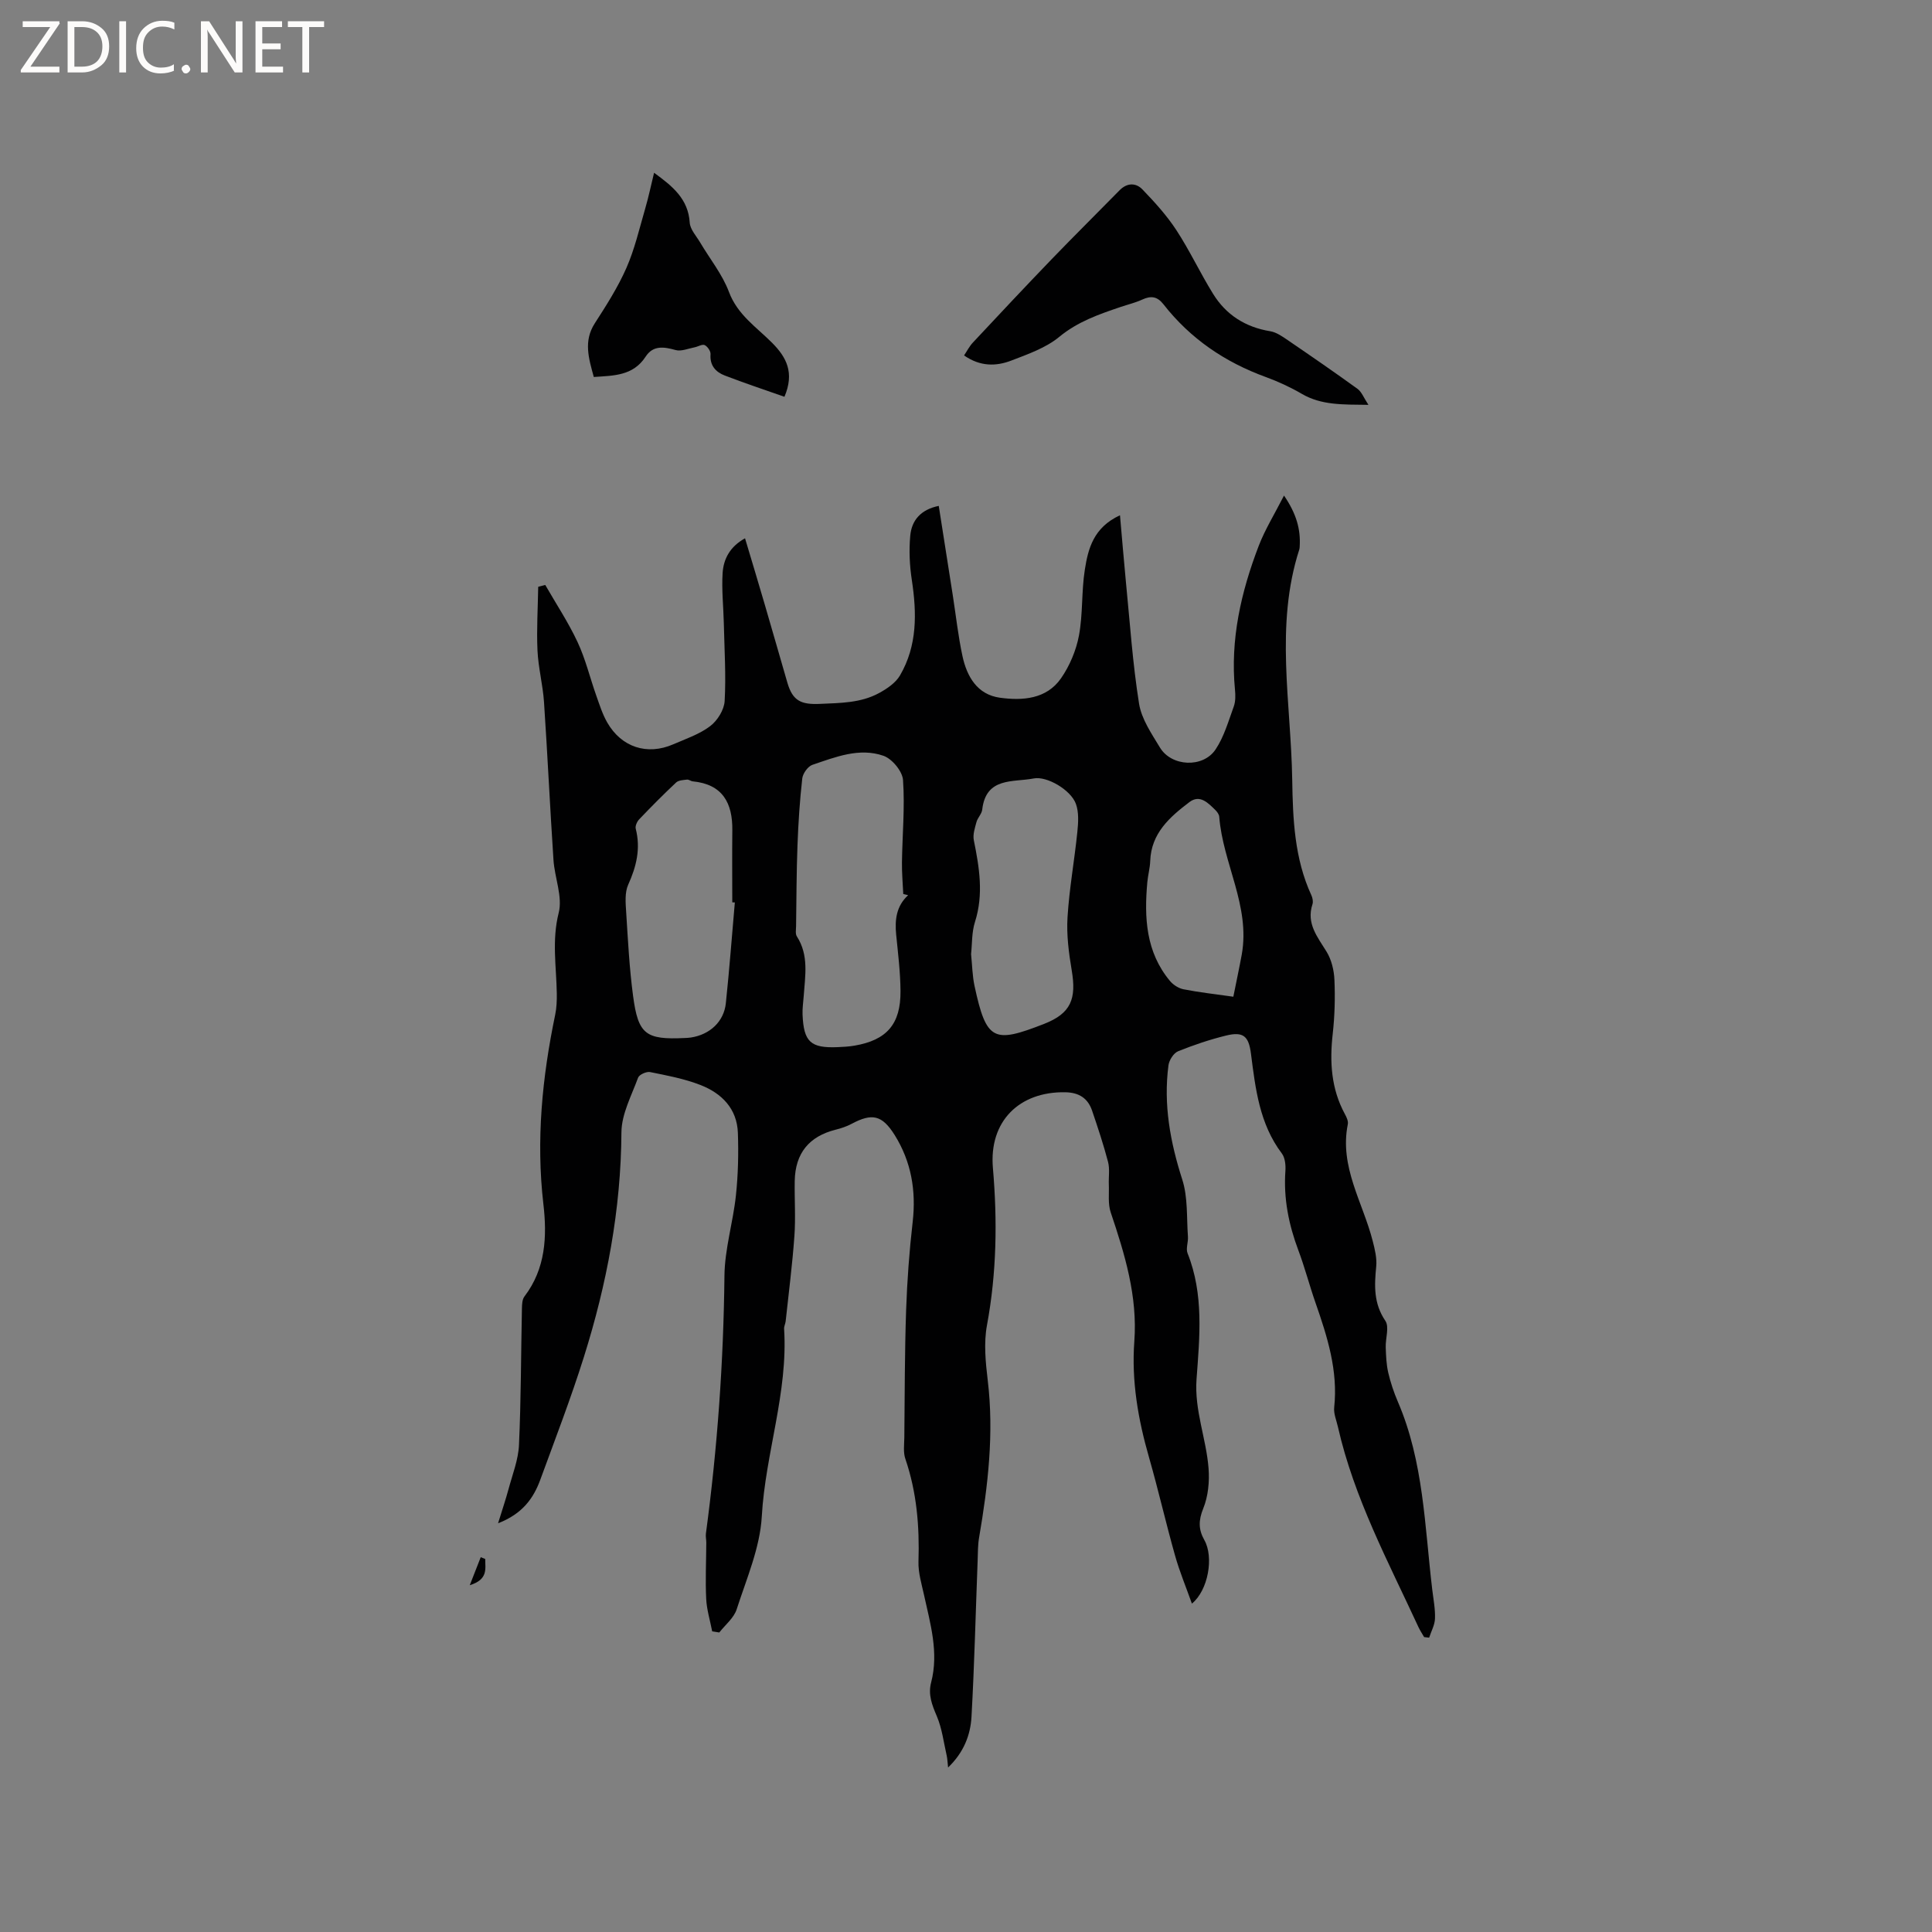 <svg enable-background="new 0 0 400 400" viewBox="0 0 400 400" xmlns="http://www.w3.org/2000/svg"><rect x="0" y="0" width="400" height="400" fill="#808080" stroke="none"/><g fill="#fcfbfa"><path d="m12.4 4.8-6.1 9h6v1.2h-8v-.5l6.1-8.9h-5.7v-1.2h7.6v.4z"/><path d="m14 15v-10.6h3c1.6 0 2.9.5 4 1.4s1.6 2.2 1.6 3.8-.5 3-1.6 3.9-2.4 1.5-4 1.5zm1.4-9.4v8.2h1.6c1.3 0 2.4-.4 3.1-1.1s1.1-1.8 1.1-3.1-.4-2.3-1.2-3-1.8-1-3.1-1z"/><path d="m26.1 4.4v10.6h-1.4v-10.6z"/><path d="m36.1 14.6c-.8.4-1.8.6-2.9.6-1.5 0-2.7-.5-3.6-1.4s-1.4-2.2-1.4-3.8c0-1.7.5-3.1 1.5-4.1s2.3-1.6 3.9-1.6c1 0 1.8.1 2.5.4v1.4c-.8-.4-1.6-.6-2.5-.6-1.2 0-2.1.4-2.9 1.2s-1.1 1.8-1.1 3.2c0 1.3.3 2.3 1 3s1.6 1.1 2.7 1.1c1 0 2-.2 2.7-.7v1.3z"/><path d="m37.6 14.3c0-.2.1-.5.3-.6s.4-.3.6-.3c.3 0 .5.1.6.3s.3.4.3.6-.1.4-.3.6-.4.3-.6.3c-.3 0-.5-.1-.6-.3s-.3-.4-.3-.6z"/><path d="m50.2 15h-1.6l-5.3-8.2c-.2-.2-.3-.5-.4-.7 0 .2.1.7.1 1.5v7.4h-1.4v-10.6h1.7l5.2 8.1c.2.4.4.6.4.7 0-.3-.1-.8-.1-1.5v-7.3h1.4z"/><path d="m58.6 15h-5.7v-10.6h5.5v1.2h-4.1v3.4h3.8v1.2h-3.8v3.6h4.3z"/><path d="m67.1 5.6h-3.1v9.4h-1.4v-9.4h-3v-1.2h7.5z"/></g><path d="m246.77 332.01c-1.22-3.44-2.56-6.64-3.49-9.96-1.9-6.72-3.45-13.54-5.37-20.25-2.27-7.89-3.67-15.84-3.06-24.1.69-9.3-1.96-18.01-4.89-26.69-.6-1.78-.31-3.86-.39-5.8-.06-1.55.22-3.18-.16-4.65-.94-3.58-2.11-7.1-3.3-10.6-.88-2.59-2.72-3.77-5.56-3.82-9.54-.17-15.81 6.03-14.98 15.66.94 10.94.78 21.74-1.23 32.58-.68 3.67-.29 7.64.16 11.4 1.32 10.98.06 21.77-1.79 32.56-.27 1.55-.24 3.16-.3 4.74-.41 10.78-.67 21.56-1.27 32.33-.21 3.83-1.62 7.44-4.85 10.53-.12-1.04-.13-1.8-.3-2.53-.62-2.72-.96-5.58-2.04-8.11-.99-2.32-1.83-4.45-1.17-6.96 1.62-6.22-.17-12.17-1.48-18.16-.5-2.27-1.21-4.59-1.14-6.86.23-7.26-.35-14.36-2.72-21.29-.46-1.34-.23-2.93-.21-4.4.09-8.77.07-17.55.37-26.32.21-6.12.66-12.25 1.36-18.33.74-6.47-.3-12.48-3.72-17.97-2.63-4.2-4.71-4.58-8.93-2.33-1.01.54-2.14.92-3.26 1.2-5.53 1.38-8.4 4.87-8.51 10.61-.07 3.82.21 7.65-.07 11.45-.42 5.89-1.18 11.75-1.81 17.63-.06.52-.35 1.04-.32 1.55.84 13.21-3.88 25.77-4.62 38.84-.37 6.5-3.16 12.9-5.2 19.23-.58 1.8-2.36 3.21-3.6 4.8-.49-.08-.98-.16-1.47-.24-.43-2.24-1.13-4.47-1.24-6.72-.19-3.87 0-7.76.02-11.65 0-.63-.16-1.26-.08-1.87 2.38-17.72 3.65-35.5 3.84-53.39.06-5.54 1.78-11.04 2.37-16.59.46-4.29.56-8.65.41-12.97-.17-5.03-3.36-8.21-7.74-9.92-3.33-1.3-6.92-1.97-10.44-2.68-.75-.15-2.25.53-2.48 1.16-1.36 3.71-3.42 7.52-3.45 11.31-.09 15.97-3.02 31.4-7.77 46.51-2.69 8.56-5.93 16.96-9.02 25.4-1.42 3.88-3.7 7.08-8.75 9.04.88-2.86 1.6-4.97 2.18-7.12.81-3.02 2.02-6.05 2.15-9.12.43-9.42.41-18.86.61-28.29.02-.82.06-1.83.52-2.43 4.4-5.76 4.7-12.45 3.92-19.14-1.53-13.23-.25-26.22 2.44-39.16.3-1.44.36-2.95.34-4.42-.09-5.56-1.05-11.01.39-16.7.85-3.34-.84-7.28-1.08-10.97-.72-10.89-1.23-21.8-1.96-32.68-.24-3.58-1.19-7.12-1.35-10.7-.2-4.37.08-8.77.15-13.16.49-.13.97-.26 1.46-.38 2.26 3.94 4.79 7.75 6.7 11.85 1.65 3.53 2.56 7.39 3.87 11.08.67 1.89 1.28 3.84 2.27 5.56 2.94 5.12 8.26 6.84 13.64 4.51 2.62-1.14 5.43-2.08 7.66-3.77 1.5-1.13 2.89-3.37 3-5.18.3-5.34-.05-10.72-.17-16.09-.08-3.48-.47-6.98-.25-10.44.19-2.89 1.5-5.45 4.64-7.18 1.41 4.71 2.77 9.21 4.09 13.73 1.58 5.38 3.11 10.78 4.68 16.17 1.1 3.79 2.87 4.56 6.78 4.38 4.21-.19 8.42-.18 12.2-2.24 1.64-.89 3.44-2.11 4.34-3.66 3.6-6.18 3.48-12.91 2.44-19.77-.46-3.01-.6-6.13-.32-9.16.29-3.16 2.16-5.4 5.9-6.16.99 6.28 1.95 12.41 2.91 18.55.65 4.19 1.11 8.41 2 12.55.92 4.26 3.07 7.98 7.78 8.62 4.68.63 9.61.3 12.62-4.02 1.8-2.59 3.14-5.78 3.72-8.88.83-4.45.5-9.11 1.21-13.6.68-4.35 1.79-8.75 7.28-11.28.44 4.94.8 9.39 1.23 13.83.83 8.41 1.39 16.86 2.72 25.18.51 3.19 2.6 6.22 4.33 9.09 2.38 3.94 8.9 4.27 11.5.4 1.77-2.64 2.67-5.87 3.78-8.91.38-1.05.36-2.33.25-3.47-1.01-10.38 1.25-20.23 4.92-29.8 1.3-3.38 3.25-6.52 5.23-10.4 2.56 3.75 3.46 6.96 3.25 10.52-.01.21-.02.43-.08.63-5.09 15.74-1.72 31.76-1.47 47.66.13 8.16.45 16.32 3.97 23.95.25.55.4 1.31.22 1.86-1.31 4 1.05 6.76 2.93 9.83 1.02 1.67 1.54 3.86 1.62 5.84.16 3.7.06 7.44-.35 11.12-.66 5.81-.34 11.39 2.51 16.64.35.64.74 1.47.61 2.11-1.78 8.83 3.13 16.2 5.16 24.2.44 1.71.89 3.55.72 5.26-.39 3.96-.55 7.64 1.89 11.24.86 1.27.01 3.64.08 5.5.06 1.75.13 3.54.52 5.23.48 2.05 1.16 4.09 1.99 6.02 5.35 12.42 5.55 25.78 7.12 38.89.24 2 .64 4.01.57 6-.04 1.33-.79 2.64-1.21 3.96-.35-.04-.69-.08-1.04-.12-.4-.69-.84-1.36-1.18-2.08-6.25-13.53-13.34-26.74-16.67-41.45-.3-1.34-.91-2.72-.77-4.02.82-7.62-1.42-14.65-3.87-21.67-1.26-3.6-2.21-7.3-3.55-10.86-2-5.33-3.09-10.75-2.68-16.46.08-1.19-.07-2.7-.74-3.59-4.64-6.14-5.46-13.41-6.39-20.64-.46-3.6-1.54-4.66-5.15-3.77-3.38.83-6.72 1.95-9.95 3.26-.92.38-1.84 1.83-1.98 2.89-1.07 8.12.36 15.9 2.86 23.68 1.18 3.68.88 7.84 1.17 11.79.09 1.15-.47 2.47-.08 3.45 3.4 8.51 2.5 17.35 1.86 26.07-.47 6.45 2.02 12.3 2.49 18.48.21 2.74-.08 5.78-1.1 8.29-1 2.46-1.01 4.36.23 6.55 1.99 3.52.8 10.4-2.58 13.15zm-58.75-146.67c-.34-.08-.67-.17-1.01-.25-.1-2.19-.3-4.38-.27-6.57.08-5.68.62-11.38.22-17.03-.13-1.81-2.26-4.39-4.04-5.01-5.01-1.75-9.95.26-14.72 1.87-.94.32-1.98 1.79-2.1 2.82-.52 4.6-.82 9.22-.99 13.85-.21 5.57-.21 11.14-.29 16.71-.01.72-.18 1.61.16 2.14 2.52 3.91 1.71 8.15 1.42 12.35-.09 1.27-.29 2.54-.24 3.8.23 5.7 1.66 7.01 7.27 6.78 1.16-.05 2.34-.11 3.48-.31 6.67-1.14 9.58-4.44 9.53-11.29-.03-3.9-.51-7.81-.9-11.7-.3-3.08.03-5.91 2.48-8.16zm-35.88 1.5c-.18-.01-.35-.01-.53-.02 0-4.97-.05-9.93.01-14.9.07-5.68-2.01-9.54-8.19-10.15-.41-.04-.82-.41-1.2-.36-.77.09-1.75.13-2.25.6-2.62 2.46-5.16 5.02-7.64 7.62-.45.47-.86 1.38-.72 1.94 1.05 4.11.15 7.82-1.56 11.6-.73 1.62-.54 3.77-.42 5.65.37 5.8.66 11.61 1.43 17.36 1.06 8.01 2.62 9.11 10.7 8.73.42-.02.85-.04 1.26-.1 3.94-.6 6.86-3.3 7.25-7.12.73-6.93 1.25-13.9 1.86-20.85zm48.91 10.7c.24 2.36.27 4.5.71 6.56 2.46 11.46 3.97 11.96 14.4 7.89 5.61-2.19 6.72-5.21 5.73-11.08-.61-3.62-1.1-7.36-.87-11.01.36-5.89 1.43-11.74 2.03-17.63.2-1.94.34-4.1-.3-5.85-1.06-2.89-6-5.78-8.73-5.25-4.27.83-9.88-.34-10.66 6.45-.1.89-.94 1.67-1.19 2.57-.33 1.23-.79 2.59-.55 3.77 1.14 5.64 2.06 11.19.24 16.91-.69 2.15-.58 4.58-.81 6.67zm54.3 8.82c.63-3.17 1.23-5.94 1.74-8.72 1.81-10.05-3.92-18.9-4.66-28.55-.04-.47-.42-1-.78-1.36-1.51-1.47-3.21-3.32-5.4-1.66-4.06 3.08-7.91 6.44-8.11 12.19-.05 1.47-.47 2.93-.6 4.4-.66 7.32-.31 14.45 4.7 20.45.67.8 1.78 1.51 2.79 1.71 3.19.63 6.45.99 10.32 1.54z" fill="#010102"/><path d="m283.32 83.82c-5.32-.07-9.72.1-13.8-2.28-2.37-1.38-4.9-2.55-7.48-3.49-8.45-3.08-15.6-7.94-21.15-15.04-1.29-1.65-2.59-1.82-4.39-.99-1.44.66-3 1.03-4.51 1.54-4.49 1.52-8.86 3.03-12.69 6.19-2.77 2.28-6.46 3.57-9.89 4.89-3.14 1.21-6.43 1.3-9.81-1.05.61-.91 1.1-1.9 1.83-2.67 5.41-5.79 10.83-11.57 16.33-17.28 4.62-4.79 9.35-9.47 14.01-14.22 1.56-1.6 3.39-1.62 4.76-.2 2.53 2.63 5.03 5.38 7.02 8.42 2.77 4.24 4.93 8.88 7.6 13.19 2.69 4.36 6.7 6.91 11.84 7.75 1.26.21 2.48 1.06 3.59 1.82 4.87 3.32 9.73 6.67 14.51 10.13.84.63 1.27 1.84 2.23 3.29z" fill="#010102"/><path d="m135.42 35.77c3.8 2.77 7.07 5.39 7.38 10.32.09 1.41 1.36 2.76 2.15 4.1 2.02 3.42 4.61 6.61 5.98 10.27 1.77 4.72 5.67 7.25 8.91 10.5 2.99 3 4.69 6.2 2.57 11.19-4.17-1.47-8.31-2.84-12.37-4.41-1.87-.72-3.11-2.08-2.93-4.4.05-.62-.62-1.61-1.21-1.89-.51-.24-1.38.32-2.1.46-1.31.25-2.76.89-3.93.56-2.44-.68-4.65-1.01-6.2 1.37-2.61 4.01-6.64 3.92-10.73 4.21-1.07-3.89-2.16-7.44.21-11.12 2.38-3.69 4.77-7.44 6.53-11.43 1.72-3.91 2.69-8.15 3.89-12.27.71-2.43 1.22-4.89 1.85-7.46z" fill="#010102"/><path d="m97.26 328.2c.93-2.37 1.6-4.09 2.27-5.8.31.12.62.24.93.37-.02 1.97.68 4.23-3.2 5.43z" fill="#010102"/></svg>